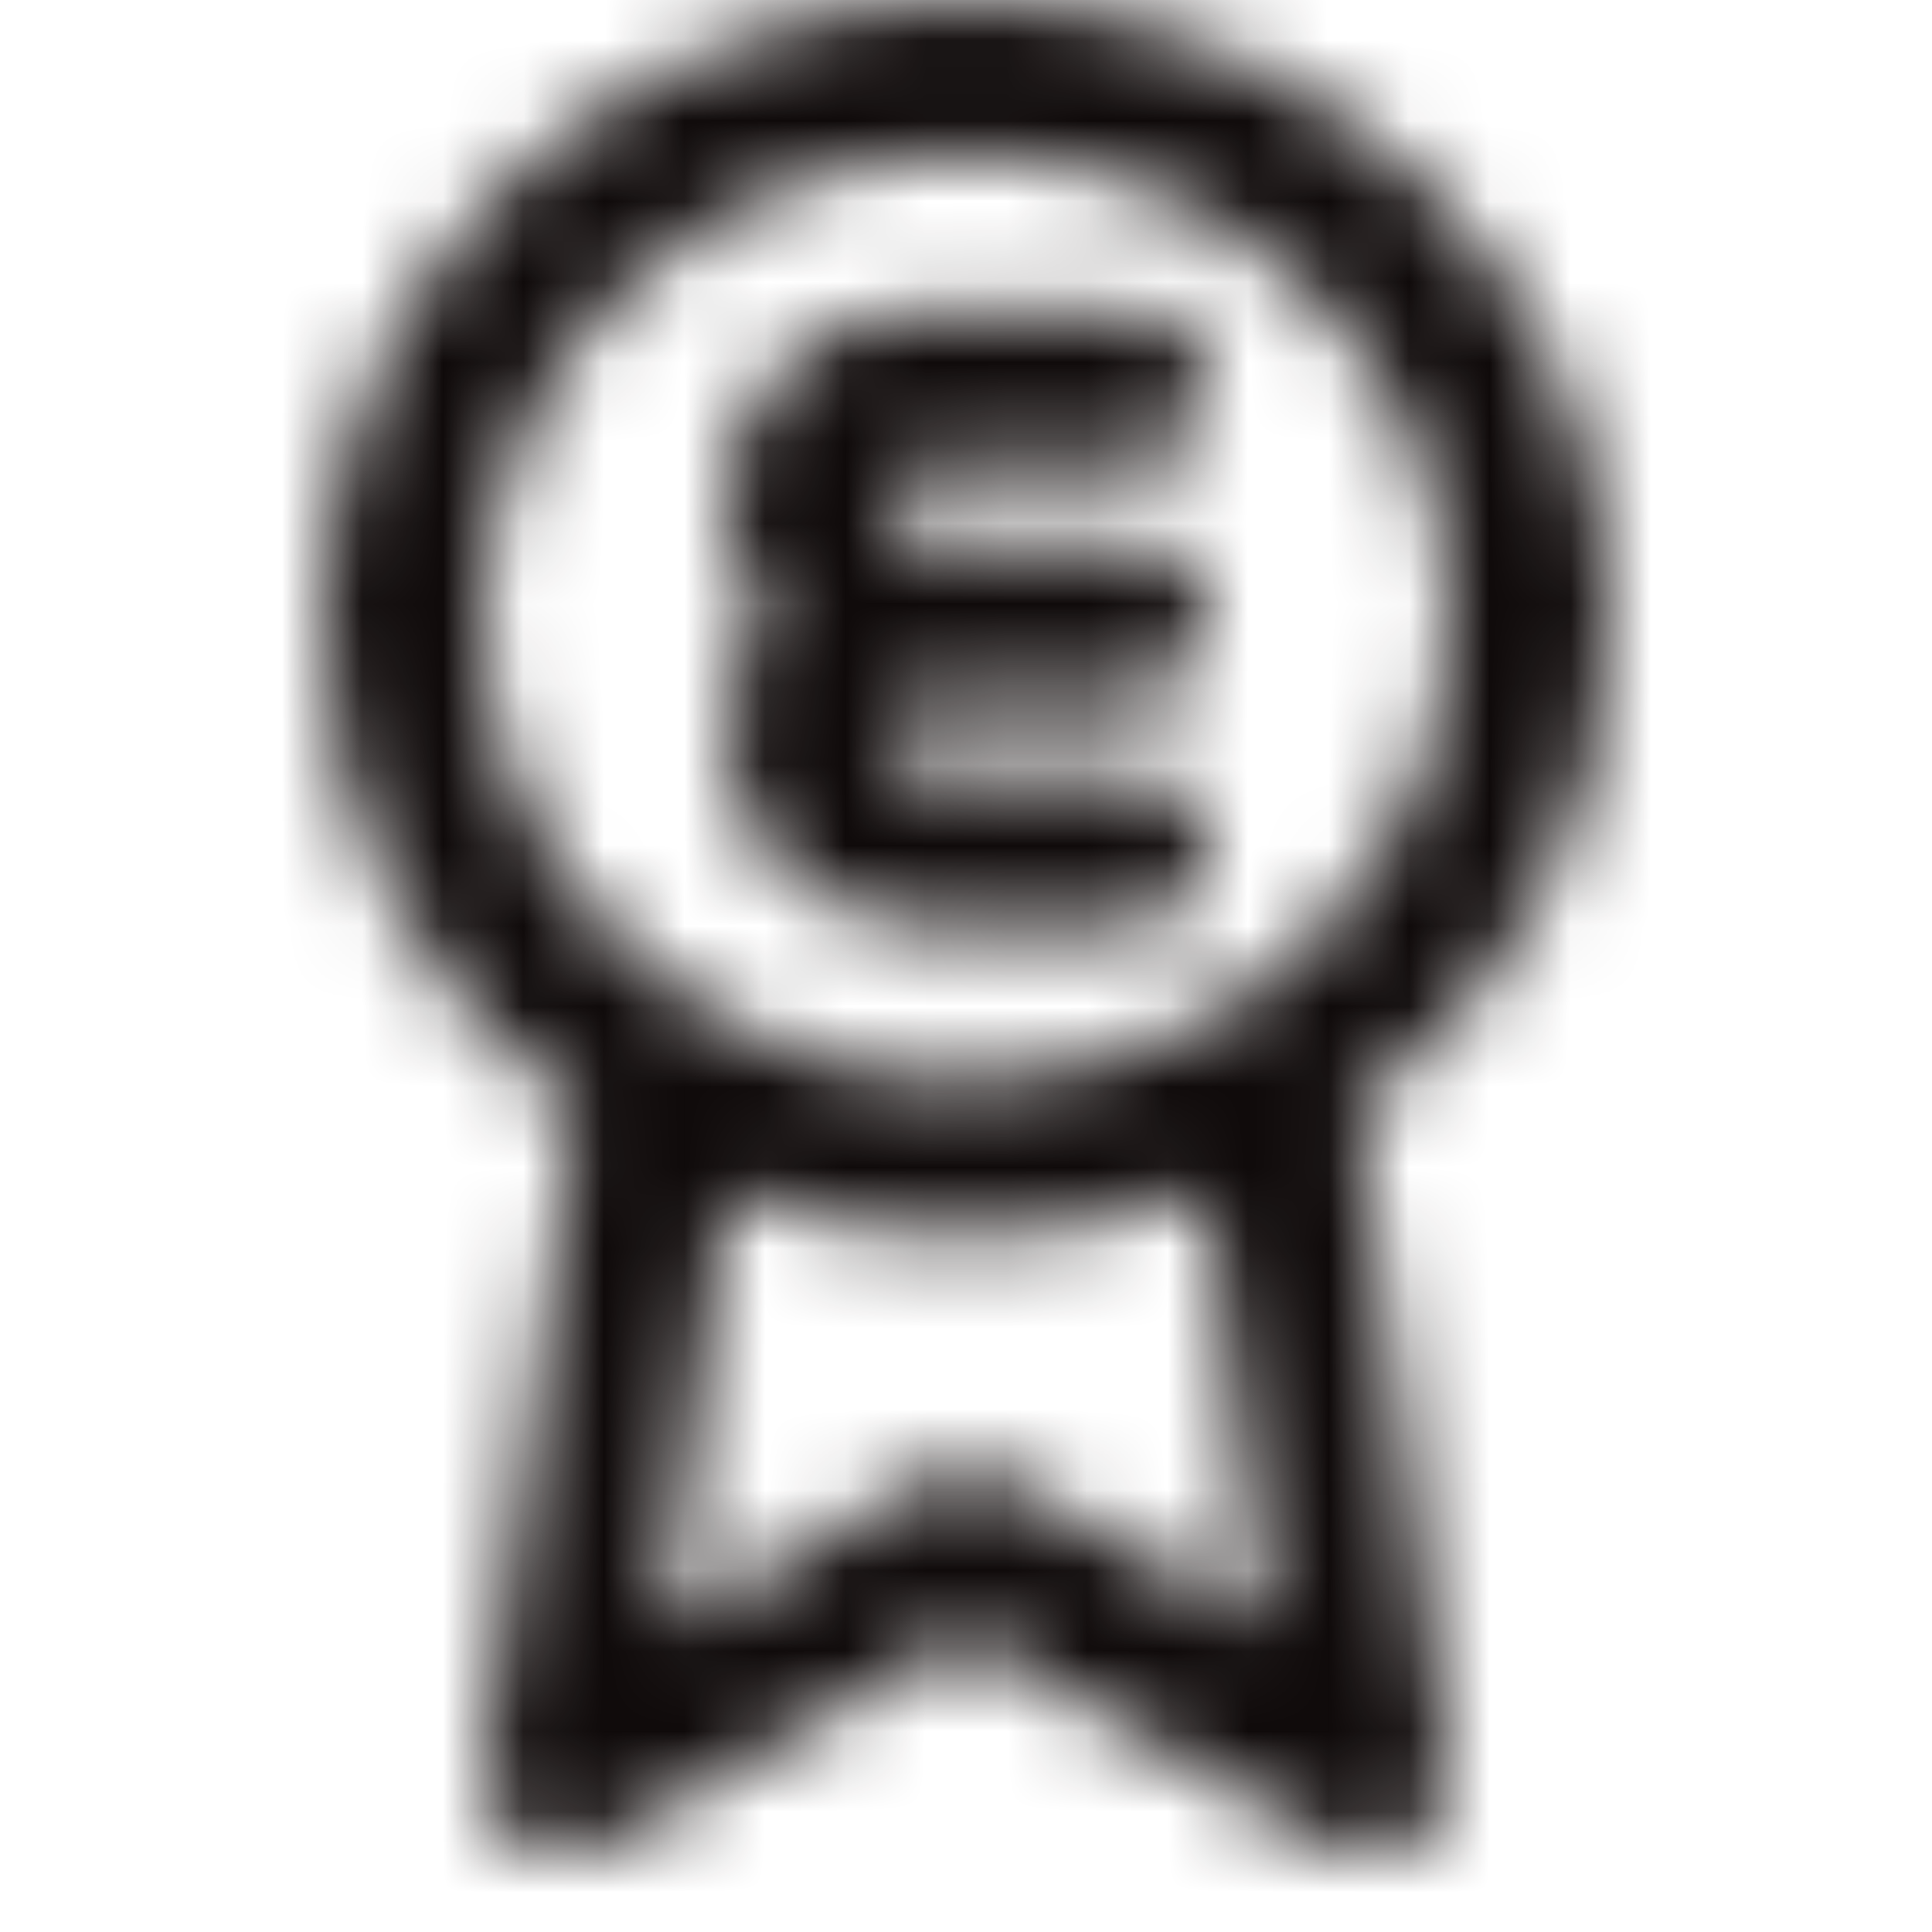 <?xml version="1.0" encoding="UTF-8"?>
<svg width="24px" height="24px" viewBox="0 0 24 24" version="1.1" xmlns="http://www.w3.org/2000/svg" xmlns:xlink="http://www.w3.org/1999/xlink">
    <!-- Generator: Sketch 49.1 (51147) - http://www.bohemiancoding.com/sketch -->
    <title>icon/24x24_exclusive__o</title>
    <desc>Created with Sketch.</desc>
    <defs>
        <path d="M9.015,14.808 L8.264,20.232 L11.486,18.377 C11.802,18.194 12.198,18.194 12.514,18.377 L15.736,20.232 L14.986,14.807 C14.063,15.164 13.056,15.36 12,15.36 C10.945,15.36 9.937,15.164 9.015,14.808 Z M7.139,13.781 C5.231,12.377 4,10.166 4,7.68 C4,3.438 7.582,0 12,0 C16.418,0 20,3.438 20,7.68 C20,10.166 18.77,12.376 16.862,13.78 L17.991,21.954 C18.101,22.751 17.204,23.317 16.486,22.903 L12,20.32 L7.514,22.903 C6.796,23.317 5.898,22.751 6.009,21.954 L7.139,13.781 Z M15.331,12.472 C16.94,11.439 18,9.678 18,7.68 C18,4.499 15.314,1.92 12,1.92 C8.686,1.92 6,4.499 6,7.68 C6,10.861 8.686,13.44 12,13.44 C13.164,13.44 14.25,13.122 15.17,12.571 C15.22,12.534 15.273,12.5 15.331,12.472 Z M9.513,7.68 C9.195,7.278 9,6.782 9,6.24 C9,4.917 10.122,3.84 11.5,3.84 L14,3.84 C14.552,3.84 15,4.27 15,4.8 C15,5.33 14.552,5.76 14,5.76 L11.5,5.76 C11.229,5.76 11,5.98 11,6.24 C11,6.5 11.229,6.72 11.5,6.72 L14,6.72 C14.552,6.72 15,7.15 15,7.68 C15,8.21 14.552,8.64 14,8.64 L11.5,8.64 C11.229,8.64 11,8.86 11,9.12 C11,9.38 11.229,9.6 11.5,9.6 L14,9.6 C14.552,9.6 15,10.03 15,10.56 C15,11.09 14.552,11.52 14,11.52 L11.5,11.52 C10.122,11.52 9,10.443 9,9.12 C9,8.578 9.195,8.082 9.513,7.68 Z" id="path-1"></path>
    </defs>
    <g id="icon/24x24_exclusive__o" stroke="none" stroke-width="1" fill="none" fill-rule="evenodd">
        <mask id="mask-2" fill="white">
            <use xlink:href="#path-1"></use>
        </mask>
        <g id="24x24_exclusive__o" fill-rule="nonzero"></g>
        <g id="COLOR/JJ_4.black" mask="url(#mask-2)" fill="#0F0A0A">
            <rect id="Rectangle" x="0" y="0" width="24" height="24"></rect>
        </g>
    </g>
</svg>